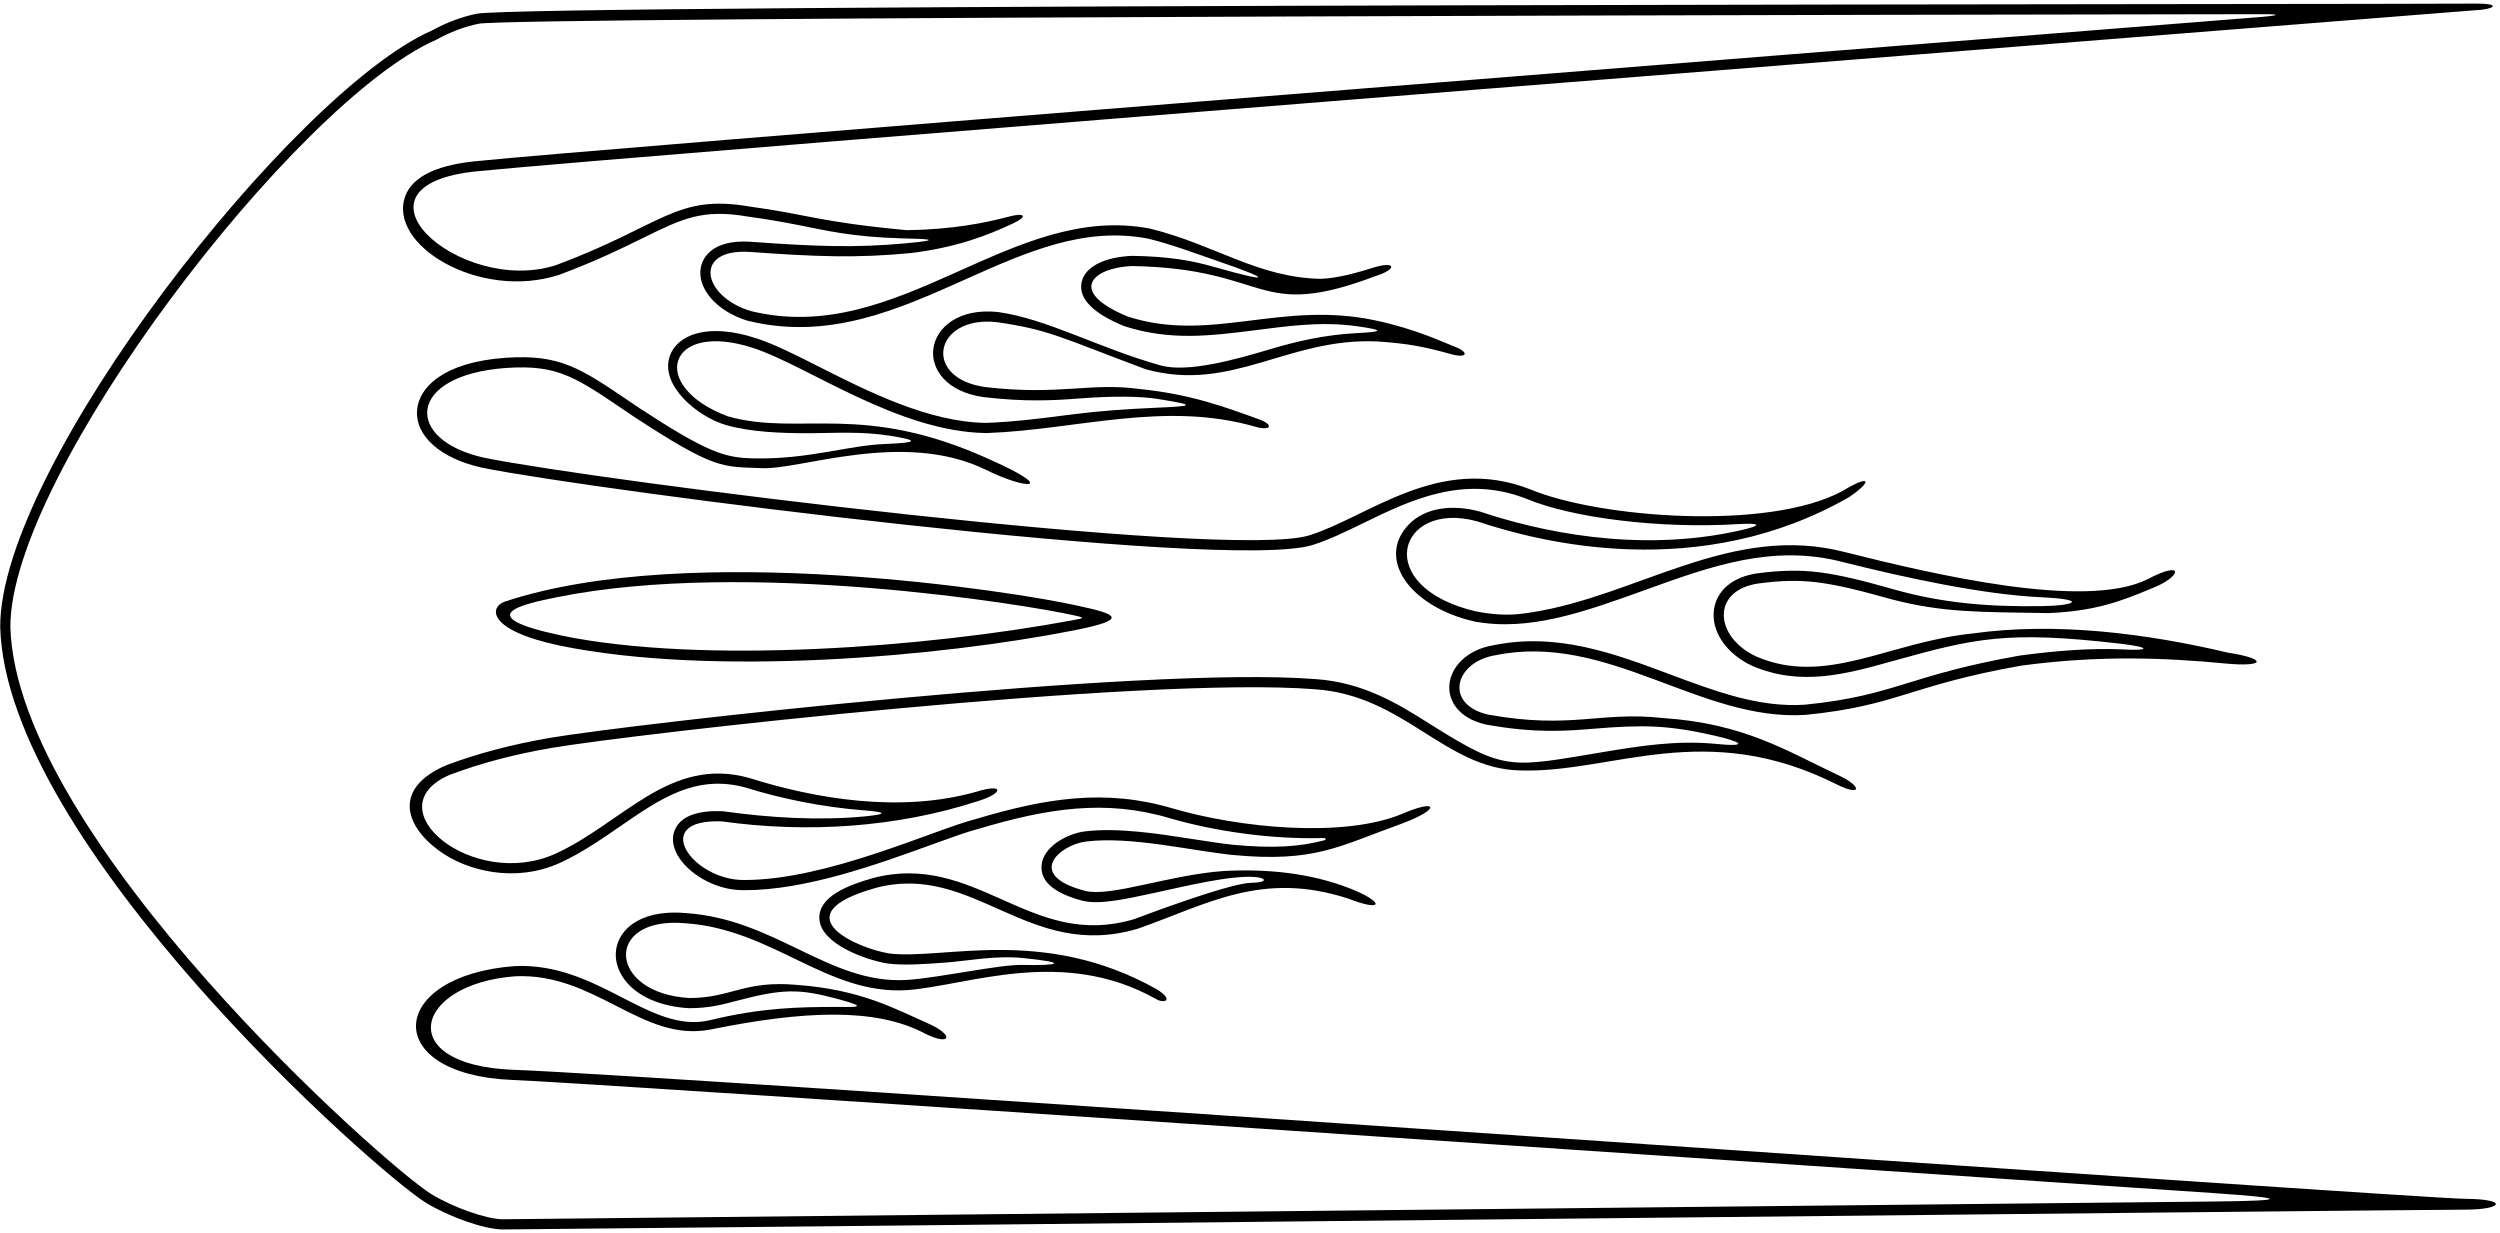 <?xml version="1.0" encoding="UTF-8"?>
<svg xmlns="http://www.w3.org/2000/svg" xmlns:xlink="http://www.w3.org/1999/xlink" width="517pt" height="255pt" viewBox="0 0 517 255" version="1.1">
<g id="surface1">
<path style=" stroke:none;fill-rule:nonzero;fill:rgb(0%,0%,0%);fill-opacity:1;" d="M 115.883 133.539 C 147.234 139.941 194.141 135.883 222.152 130.352 C 233.531 128.102 231.129 127.02 222.855 125.258 C 210.5 122.449 142.688 111.648 104.371 124.426 C 101.332 125.438 100.363 130.262 115.883 133.539 Z M 115.203 123.5 C 154.348 115.57 212.375 125.035 222.387 127.312 C 224.961 127.859 223.379 127.934 221.711 128.289 C 191.215 133.949 145.176 137.371 116.305 131.473 C 96.742 127.344 108.305 124.898 115.203 123.5 "/>
<path style=" stroke:none;fill-rule:nonzero;fill:rgb(0%,0%,0%);fill-opacity:1;" d="M 509.98 247.922 C 501.406 247.98 137.922 222.324 105.973 221.227 C 81.25 220.207 85.68 203.461 106.535 201.895 C 123.164 201.121 132.766 215.641 146.91 212.906 C 166.133 209.023 181.039 208.297 191.32 213.754 C 196.602 216.402 197.516 214.098 191.84 211.605 C 185.121 208.66 178.074 204.637 164.727 203.668 C 153.891 202.707 151.145 206.391 142.598 206.391 C 125.66 205.445 124.836 189.461 141.633 190.922 C 159.809 192.105 171.047 205.863 187.672 204.754 C 200.375 203.758 219.691 195.766 239.012 206.566 C 240.68 207.621 242.961 206.918 239.238 204.594 C 215.742 191.375 195.02 198.578 183.867 197.172 C 177.281 196.117 161.391 189.18 181.055 183.633 C 201.375 178.215 212.578 198.84 235.34 192.043 C 249.668 187.02 260.875 180.047 278.715 185.793 C 286.355 188.781 286.34 186.504 278.965 183.648 C 270.961 180.555 262.027 179.637 253.062 180.125 C 241.82 180.926 229.879 185.492 224.523 184.266 C 211.77 180.984 219.195 174.68 224.617 174.023 C 233.781 172.91 245.859 175.836 254.816 176.801 C 272.039 178.418 276.719 175.047 290.047 170.27 C 298.105 167.23 297.312 165.121 290.027 168.281 C 277.887 173.348 256.469 171.262 242.465 167.172 C 228.582 163.051 216.273 165.055 201.875 169.355 C 193.262 171.531 170.961 182.07 153.84 181.98 C 143.215 182.07 134.168 169.277 149.273 169.863 C 166.805 172.309 185.359 171.18 202.309 165.648 C 207.664 163.98 207.574 161.961 201.957 163.719 C 186.238 168.195 168.617 165.211 154.809 160.844 C 138.441 156.375 128.84 170.148 114.859 176.555 C 97.758 184.266 77.035 167.055 93.051 160.219 C 100 157.609 106.969 155.898 113.961 154.691 C 130.723 151.789 236.695 139.754 271.848 142.535 C 290.398 143.738 298.746 159.004 314.379 159.328 C 333.402 159.941 352.633 148.438 380.027 162.312 C 385.121 164.77 384.891 162.555 380.539 160.496 C 369.199 155.133 360.629 149.617 343.945 148.496 C 330.855 147.031 325.062 150.898 307.719 147.777 C 298.543 145.629 300.836 136.875 309.254 135.504 C 332.445 130.727 351.598 149.219 373.355 147.836 C 392.32 145.98 394.781 141.766 417.949 137.66 C 434.473 135.434 448.113 136.062 460.246 137.215 C 468.484 137.996 468.977 136.234 460.73 134.969 C 443.945 130.992 425.16 128.594 407.918 131.004 C 390.648 132.77 377.66 141.949 363.258 135.793 C 354.516 131.766 353.805 122.098 363.629 120.664 C 372.828 119.461 377.746 120.164 391.18 123.941 C 401.887 126.723 409.297 126.547 423.578 126.789 C 433.238 126.398 438.633 124.34 444.793 121.75 C 451.281 119.301 451.895 115.633 444.066 119.812 C 431.148 126.156 400.09 118.832 381.609 114.195 C 358.09 108.039 338.641 123.305 316.473 126.676 C 313.16 127.219 310.133 127.363 305.297 126.453 C 283.441 121.395 289.062 103.305 305.484 107.816 C 318.738 112.262 351.578 120.516 382.461 102.766 C 387.402 99.355 386.789 98.035 380.945 101.586 C 365.625 109.828 330.621 107.109 316.457 101.199 C 297.664 93.824 283.086 106.832 270.824 110.691 C 254.164 115.938 123.855 99.465 100.184 94.672 C 83.41 91.004 84.02 77.516 104.781 76.086 C 115.672 75.383 119.066 78.016 130.891 86.035 C 147.867 97.16 149.277 96.496 157.438 96.809 C 165.348 97.285 186.754 88.812 203.863 97.145 C 212.578 101.461 218.699 101.258 204.906 95.121 C 178.277 82.906 165.508 90.332 150.5 86.094 C 133.895 79.867 138.031 66.133 155.828 71.988 C 166.949 75.617 185.711 89.344 204.008 89.559 C 222.68 88.906 240.941 82.758 259.926 88.34 C 263.004 89.094 263.328 87.785 260.348 86.711 C 253.52 84.246 246.359 81.508 235.48 80.426 C 225.488 79.07 219.051 81.82 203.816 80.051 C 190.629 78.281 193.117 65.242 206.055 66.609 C 217.094 68.211 218.914 69.637 236.902 76.348 C 254.734 81.301 266.316 69.762 284.848 70.613 C 291.512 71.059 294.605 71.738 300.215 73.27 C 303.375 74.129 303.906 72.891 300.918 71.73 C 298.262 70.699 292.762 68.035 284.508 66.277 C 264.84 62.062 250.41 71.023 233.215 65.461 C 220.66 60.281 225.84 55.363 234.094 55.016 C 262.918 55.535 259.484 66.492 284.406 57.117 C 289.148 55.629 288.59 53.906 284.023 55.344 C 280.871 56.336 276.605 57.551 273.16 57.664 C 260.094 57.414 251.305 50.621 237.922 47.297 C 209.043 41.66 185.977 71.871 155.242 64.32 C 145.184 61.289 143.23 51.312 155.117 52.102 C 168.59 53.078 177.148 53.422 188.445 52.324 C 197.918 51.148 204.316 48.656 209.641 46.133 C 212.555 44.754 211.965 43.922 208.691 44.785 C 203.785 46.086 197.039 47.461 187.555 47.602 C 169.117 45.879 167.359 44.391 155.066 42.719 C 139.789 40.086 137.223 46.512 115.062 54.805 C 95.027 61.387 68.727 37.73 99.855 35.316 C 122.617 32.906 493.125 3.594 511.918 2.113 C 515.43 2.016 517.797 0.746 512.004 0.746 C 496.289 0.914 108.258 0.812 98.535 2.848 C 95.574 3.469 92.527 4.551 89.281 6.328 C 60.762 18.836 -0.117 96.34 0.043 129.684 C 1.289 174.547 77.941 242.57 88.156 248.777 C 92.938 251.68 100.012 254.156 103.844 254.254 C 119.02 254.184 502.152 250.121 509.859 250.156 C 517.797 250.117 518.617 247.98 509.98 247.922 Z M 457.785 248.473 C 378.84 249.27 110.238 252.117 103.836 252.145 C 100.434 252.059 93.727 249.691 89.254 246.977 C 79.758 241.207 3.363 173.297 2.148 129.672 C 2 98.07 61.234 20.93 90.129 8.262 L 90.215 8.223 L 90.297 8.18 C 93.172 6.598 96.012 5.527 98.969 4.91 C 106.113 3.48 416.652 2.996 467.922 2.93 C 472.539 2.922 470.277 3.297 467.758 3.496 C 365.246 11.621 118.273 31.246 99.633 33.223 C 90.758 33.91 85.426 36.348 83.848 40.465 C 79.965 50.586 99.141 62.25 115.719 56.805 C 123.367 53.945 128.684 51.328 132.957 49.223 C 141.145 45.191 145.254 43.164 154.711 44.797 C 159.43 45.438 162.602 46.055 165.672 46.648 C 170.547 47.594 175.996 49.02 186.852 49.305 C 190.191 49.391 196.57 49.48 187.121 50.336 C 176.781 51.27 168.785 50.98 155.27 50 C 146.664 49.426 145.172 53.941 144.918 55.34 C 144.125 59.703 148.305 64.434 154.637 66.336 C 171.34 70.445 185.656 64.035 199.504 57.84 C 212.223 52.148 224.23 46.773 237.52 49.367 C 242.512 50.609 247.078 52.367 251.48 53.871 C 263.086 57.836 263.27 58.684 251.039 55.188 C 246.121 53.781 241.457 53.039 234.133 52.91 C 228.184 53.156 224.215 55.301 223.648 58.504 C 223.07 61.777 226.02 64.773 232.41 67.41 L 232.488 67.441 L 232.566 67.465 C 241.922 70.492 250.262 69.453 259.09 68.355 C 265.906 67.508 272.953 66.375 280.719 67.48 C 286.098 68.246 286.301 68.598 280.633 68.887 C 274.02 69.219 268.223 70.562 262.668 72.215 C 255.758 74.273 245.68 77.16 239.977 75.559 C 227.156 71.961 216.602 65.949 206.355 64.523 C 198.266 63.668 193.535 67.738 193.004 72.195 C 192.52 76.238 195.605 81.074 203.535 82.141 C 211.984 83.121 217.777 82.82 222.879 82.426 C 230.289 81.852 235.844 81.938 239.363 82.496 C 247.949 83.855 246.641 83.988 238.66 84.34 C 232.926 84.594 227.121 84.996 221.539 85.723 C 215.766 86.473 209.797 87.246 203.934 87.453 C 192.07 87.312 179.566 80.988 169.516 75.91 C 164.512 73.379 160.188 71.195 156.48 69.984 C 146.148 66.586 140.016 69.348 138.52 73.598 C 136.379 79.684 144.305 86.23 150.16 87.906 C 155.266 89.367 161.621 89.602 167.383 89.59 C 172.238 89.578 178.133 89.148 184.219 90.137 C 190.297 91.121 189.539 91.539 183.34 91.805 C 175.262 92.066 167.359 95.051 155.684 94.789 C 149.906 94.656 146.328 93.633 132.047 84.273 C 132.074 84.293 130.734 83.383 130.734 83.383 C 119.891 76.016 115.836 73.262 104.648 73.98 C 91.605 74.879 86.594 80.18 86.25 84.84 C 85.859 90.188 91.152 94.852 99.734 96.73 C 122.66 101.375 253.73 118.281 271.457 112.699 C 274.836 111.637 278.289 109.953 281.949 108.172 C 291.68 103.434 302.703 98.062 315.688 103.16 C 325.191 107.129 343.32 109.363 359.219 108.398 C 364.219 108.094 364.609 108.629 359.746 109.715 C 338.395 114.484 317.879 109.75 306.156 105.82 C 300.098 104.152 294.637 105.117 291.434 108.367 C 284.488 115.418 291.434 125.406 304.82 128.508 C 316.215 130.656 327.598 126.566 340.391 121.945 C 353.898 117.066 366.656 112.461 381.074 116.23 C 394.055 119.492 410.066 122.945 421.91 123.5 C 432.191 123.984 428.848 125.258 422.352 125.344 C 411.199 125.52 401.719 124.73 391.711 121.902 C 378.496 118.164 373.152 117.293 363.355 118.574 C 358.34 119.305 355.023 122.086 354.453 126.016 C 353.805 130.523 356.984 135.223 362.375 137.707 C 372.418 142.004 381.691 139.418 391.512 136.684 C 408.434 131.969 415.027 130.398 438.426 133.109 C 444.938 133.863 444.758 134.652 438.57 134.277 C 432.258 134.027 425.191 134.559 417.668 135.574 C 406.664 137.52 400.297 139.477 394.68 141.203 C 388.453 143.113 383.074 144.766 373.152 145.738 C 363.73 146.336 354.762 142.98 345.266 139.426 C 333.836 135.148 322.02 130.727 308.828 133.441 C 303.637 134.285 299.852 137.797 299.711 141.965 C 299.609 144.891 301.531 148.492 307.238 149.828 C 317.543 151.688 323.801 151.176 329.852 150.68 C 339.938 149.855 344.992 149.945 354.664 152.152 C 359.984 153.363 362.203 154.586 354.391 153.797 C 346.574 153.094 338.988 154.289 332.105 155.43 C 312.219 158.719 311.516 159.68 295.789 149.77 C 289.332 145.695 282.016 141.086 271.98 140.434 C 236.629 137.637 129.898 149.797 113.602 152.613 C 105.766 153.969 98.801 155.812 92.312 158.242 C 81.504 162.852 83.395 170.523 90.824 175.945 C 96.625 180.176 106.574 182.602 115.727 178.477 C 120.27 176.395 124.301 173.609 128.203 170.918 C 136.648 165.094 143.938 160.062 154.254 162.879 C 161.008 165.012 169.613 166.879 178.688 167.582 C 183.238 167.934 183.617 168.359 179.039 168.809 C 169.605 169.734 159.34 169.141 149.562 167.777 L 149.461 167.762 L 149.355 167.758 C 144.484 167.57 141.297 168.656 139.879 170.984 C 138.848 172.68 138.938 174.77 140.129 176.871 C 142.137 180.41 147.629 184.141 153.855 184.09 C 166.539 184.152 181.586 178.695 192.57 174.707 C 196.602 173.246 200.086 171.98 202.391 171.398 C 216.461 167.199 228.512 165.227 241.863 169.191 C 251.156 171.906 262.953 173.605 273.52 173.309 C 274.293 173.285 274.422 173.625 273.715 173.809 C 268.797 175.078 263.559 175.504 255.012 174.703 C 252.484 174.43 249.66 173.988 246.672 173.523 C 239.398 172.391 231.148 171.109 224.363 171.93 C 220.766 172.367 215.645 175.078 215.387 179.035 C 215.172 182.332 218.066 184.781 223.996 186.305 C 227.441 187.094 232.559 185.984 238.484 184.703 C 245.438 183.195 254.473 180.977 259.559 181.367 C 261.84 181.543 262.453 182.508 258.59 182.574 C 253.676 182.77 234.641 190.051 234.641 190.051 C 223.656 193.332 215.648 189.77 207.176 186 C 199.219 182.461 190.992 178.801 180.512 181.594 C 175.613 182.977 169.176 185.344 169.445 190.035 C 169.754 195.293 179.25 198.566 183.535 199.254 C 186.906 199.676 190.828 199.398 195.371 199.074 C 200.113 198.738 205.715 197.527 211.703 198.137 C 221.188 199.102 218.992 199.719 211.359 199.547 C 206.609 199.453 193.879 202.266 187.508 202.652 C 179.387 203.145 172.477 199.855 165.152 196.32 C 158.121 192.922 150.848 189.41 141.77 188.82 C 135.734 188.293 130.938 189.898 128.664 193.223 C 127.074 195.547 126.91 198.406 128.223 201.062 C 130.324 205.336 135.656 208.113 142.48 208.496 C 146.59 208.496 149.41 207.75 152.137 207.023 C 161.891 204.43 165.25 204.445 173.156 206.566 C 180.355 208.496 176.578 208.234 172.715 208.234 C 165.637 208.254 157.703 208.324 146.902 210.957 C 140.5 212.52 134.578 209.309 128.277 206.09 C 122.129 202.945 115.16 199.387 106.438 199.789 C 80.07 201.77 78.582 222.203 105.887 223.332 C 122.105 223.891 383.543 241.723 457.789 246.734 C 473.535 247.797 472.93 248.32 457.785 248.473 "/>
</g>
</svg>
